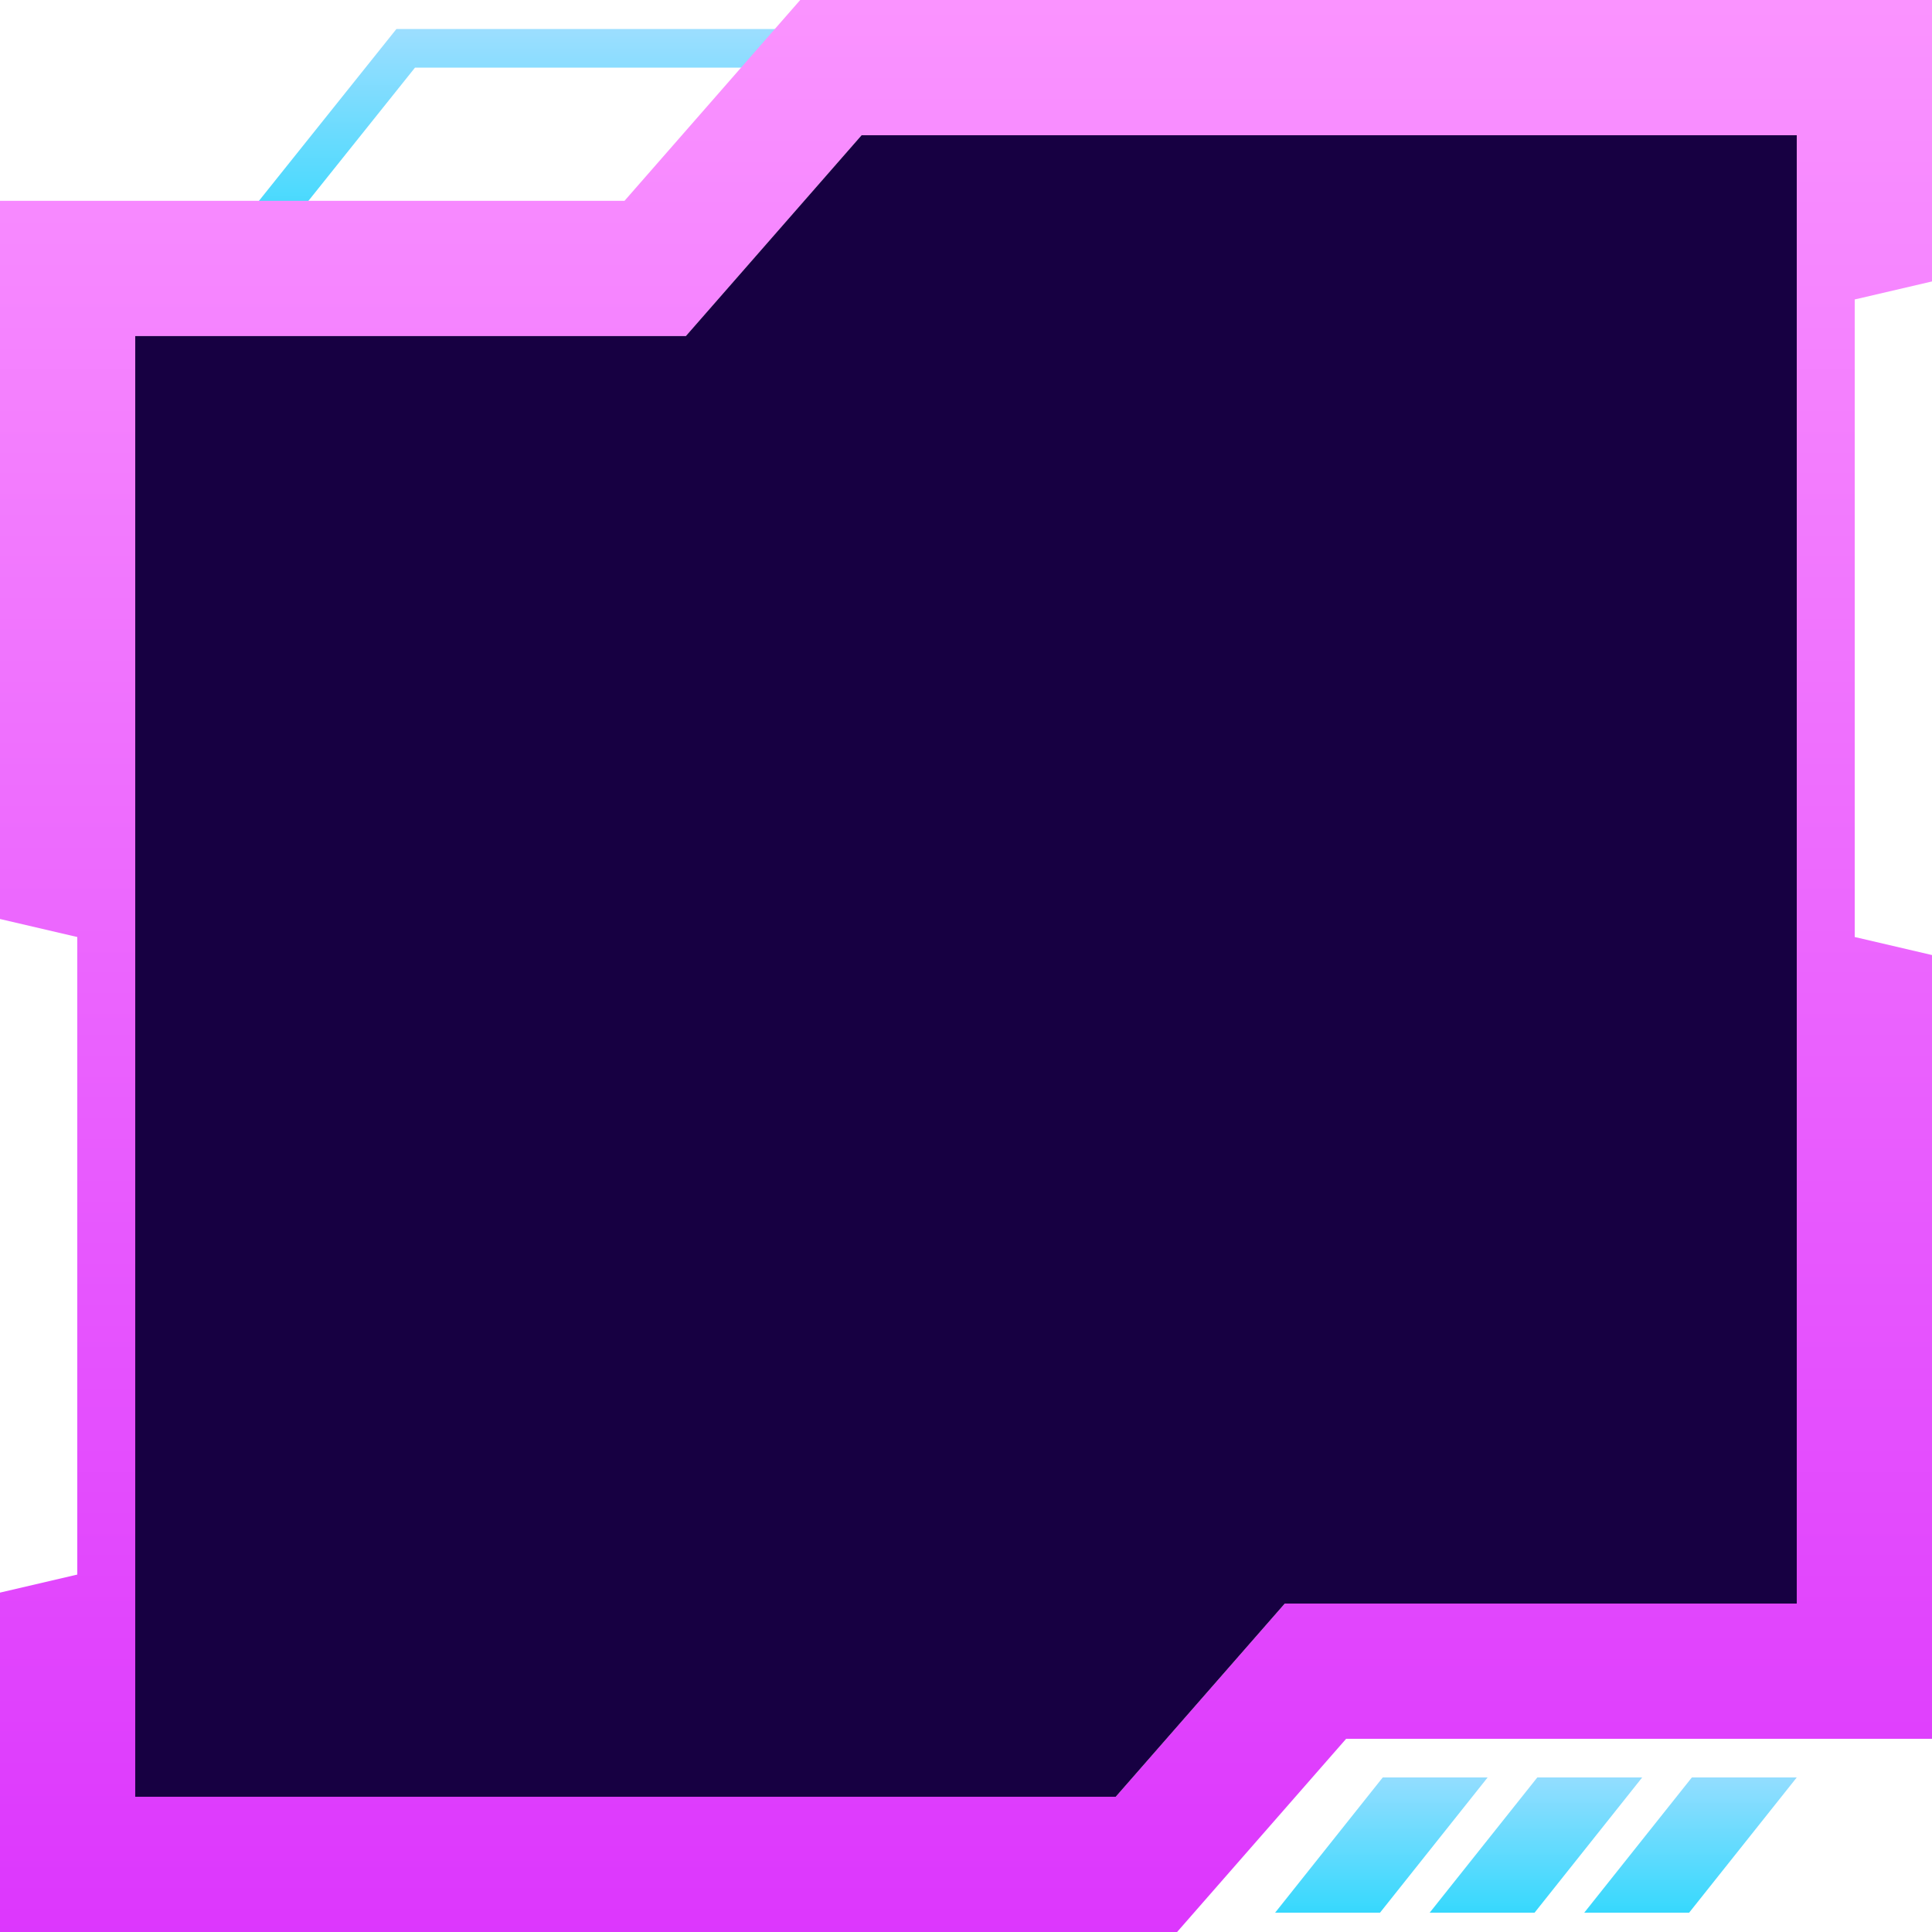 <svg width="100" height="100" viewBox="0 0 100 100" fill="none" xmlns="http://www.w3.org/2000/svg">
<path d="M13 12.5L21 2.5H57.5" stroke="url(#paint0_linear_30_2)" stroke-width="2"/>
<path fill-rule="evenodd" clip-rule="evenodd" d="M7 10.395L0 10.395V17.395V47.567L4 48.5V81.5L0 82.433V93V100H7H57.75H60.926L63.018 97.609L69.676 90H93H100V83V49.433L96 48.5V15.5L100 14.567V7V0H93H44.596H41.419L39.328 2.39L32.324 10.395L7 10.395ZM35.5 17.395L44.596 7H86H93V14V76V83H86H66.5L57.75 93H14H7V86V24.395V17.395H14H35.5Z" fill="url(#paint1_linear_30_2)"/>
<path fill-rule="evenodd" clip-rule="evenodd" d="M7 93V17.395L35.5 17.395L44.596 7H93V83H66.5L57.75 93H7Z" fill="#170042"/>
<path fill-rule="evenodd" clip-rule="evenodd" d="M71.571 92H77L71.429 99H66L71.571 92ZM79.571 92H85L79.429 99H74L79.571 92ZM93 92H87.571L82 99H87.429L93 92Z" fill="url(#paint2_linear_30_2)"/>
<defs>
<linearGradient id="paint0_linear_30_2" x1="35.25" y1="1.559" x2="35.25" y2="12.971" gradientUnits="userSpaceOnUse">
<stop stop-color="#9CDEFF"/>
<stop offset="1" stop-color="#32D8FD"/>
</linearGradient>
<linearGradient id="paint1_linear_30_2" x1="50" y1="-9.412" x2="50" y2="104.706" gradientUnits="userSpaceOnUse">
<stop stop-color="#FD9CFF"/>
<stop offset="1" stop-color="#DB32FD"/>
</linearGradient>
<linearGradient id="paint2_linear_30_2" x1="79.5" y1="91.341" x2="79.5" y2="99.329" gradientUnits="userSpaceOnUse">
<stop stop-color="#9CDEFF"/>
<stop offset="1" stop-color="#32D8FD"/>
</linearGradient>
</defs>
</svg>

